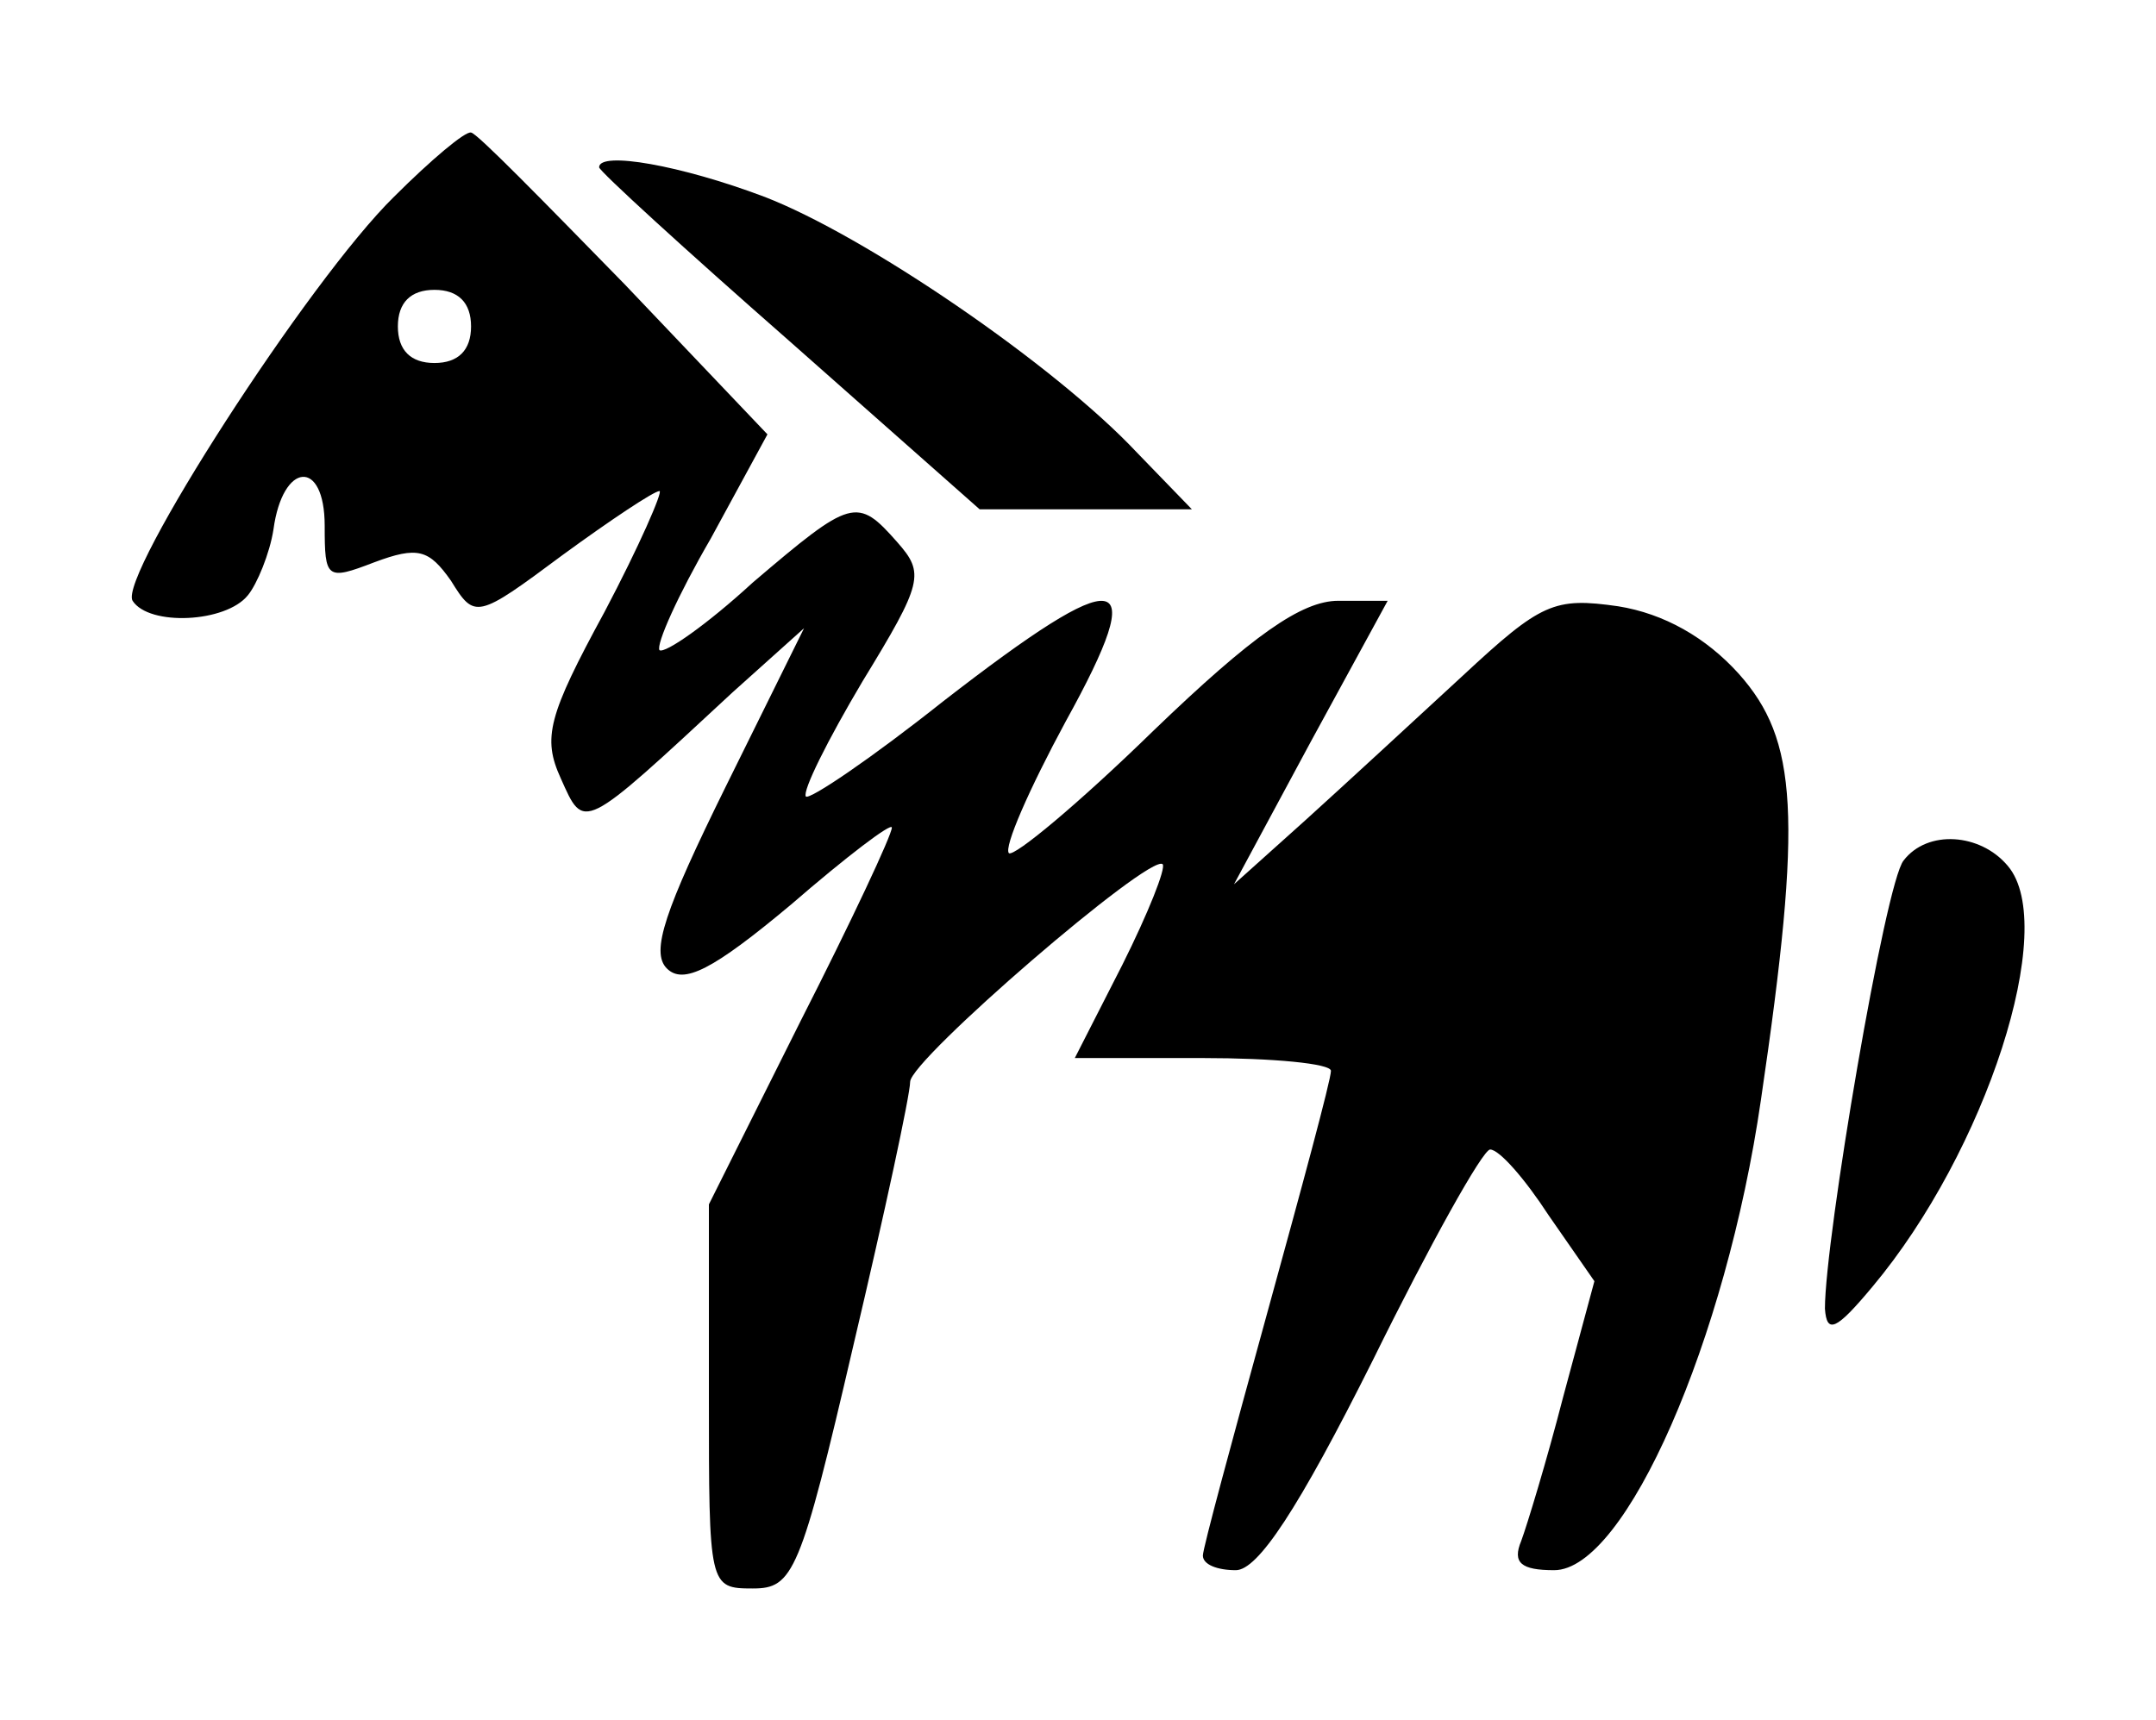 <?xml version="1.0" standalone="no"?>
<!DOCTYPE svg PUBLIC "-//W3C//DTD SVG 20010904//EN"
 "http://www.w3.org/TR/2001/REC-SVG-20010904/DTD/svg10.dtd">
<svg version="1.0" xmlns="http://www.w3.org/2000/svg"
 width="117.843pt" height="94.047pt" viewBox="0 0 117.843 94.047"
 preserveAspectRatio="xMidYMid meet">
<g transform="translate(6.747,87.847) scale(0.1,-0.1)"
fill="#000000" stroke="none">
<path d="M148 771 c-47 -46 -151 -208 -143 -221 9 -14 51 -12 63 3 5 6 12 23
14 36 5 37 28 39 28 2 0 -29 1 -30 27 -20 24 9 30 7 42 -10 13 -21 14 -21 61
14 26 19 50 35 53 35 2 0 -11 -30 -30 -66 -31 -57 -34 -69 -24 -91 13 -29 11
-30 94 47 l39 35 -43 -87 c-33 -67 -41 -90 -32 -99 9 -9 25 -1 68 35 30 26 55
45 55 42 0 -4 -22 -51 -50 -106 l-50 -100 0 -105 c0 -104 0 -105 24 -105 22 0
26 8 55 133 17 72 31 137 31 144 0 12 131 125 138 119 2 -2 -8 -27 -22 -55
l-26 -51 70 0 c38 0 70 -3 70 -7 0 -5 -16 -64 -35 -133 -19 -69 -35 -128 -35
-132 0 -5 8 -8 18 -8 12 0 34 33 75 115 31 63 60 115 64 115 5 0 19 -16 32
-36 l25 -36 -17 -63 c-9 -35 -20 -71 -23 -79 -5 -12 0 -16 18 -16 39 0 94 126
113 257 23 156 20 197 -12 233 -18 20 -41 33 -66 37 -35 5 -42 2 -85 -38 -26
-24 -65 -60 -86 -79 l-39 -35 42 78 42 77 -27 0 c-20 0 -47 -19 -101 -71 -41
-40 -76 -69 -79 -67 -3 3 11 35 31 72 47 85 31 87 -67 11 -39 -31 -73 -54 -75
-52 -2 3 12 31 31 63 33 54 34 59 19 76 -22 25 -25 24 -79 -22 -25 -23 -48
-39 -51 -37 -2 3 10 30 28 61 l31 57 -78 82 c-44 45 -81 83 -84 83 -3 1 -22
-15 -42 -35z m42 -71 c0 -13 -7 -20 -20 -20 -13 0 -20 7 -20 20 0 13 7 20 20
20 13 0 20 -7 20 -20z"/>
<path d="M260 787 c0 -2 47 -45 104 -95 l104 -92 58 0 58 0 -30 31 c-45 48
-149 119 -204 140 -45 17 -90 25 -90 16z"/>
<path d="M973 408 c-10 -12 -43 -207 -43 -245 1 -14 6 -12 26 12 62 74 102
197 74 230 -15 18 -44 20 -57 3z"/>
</g>
</svg>
